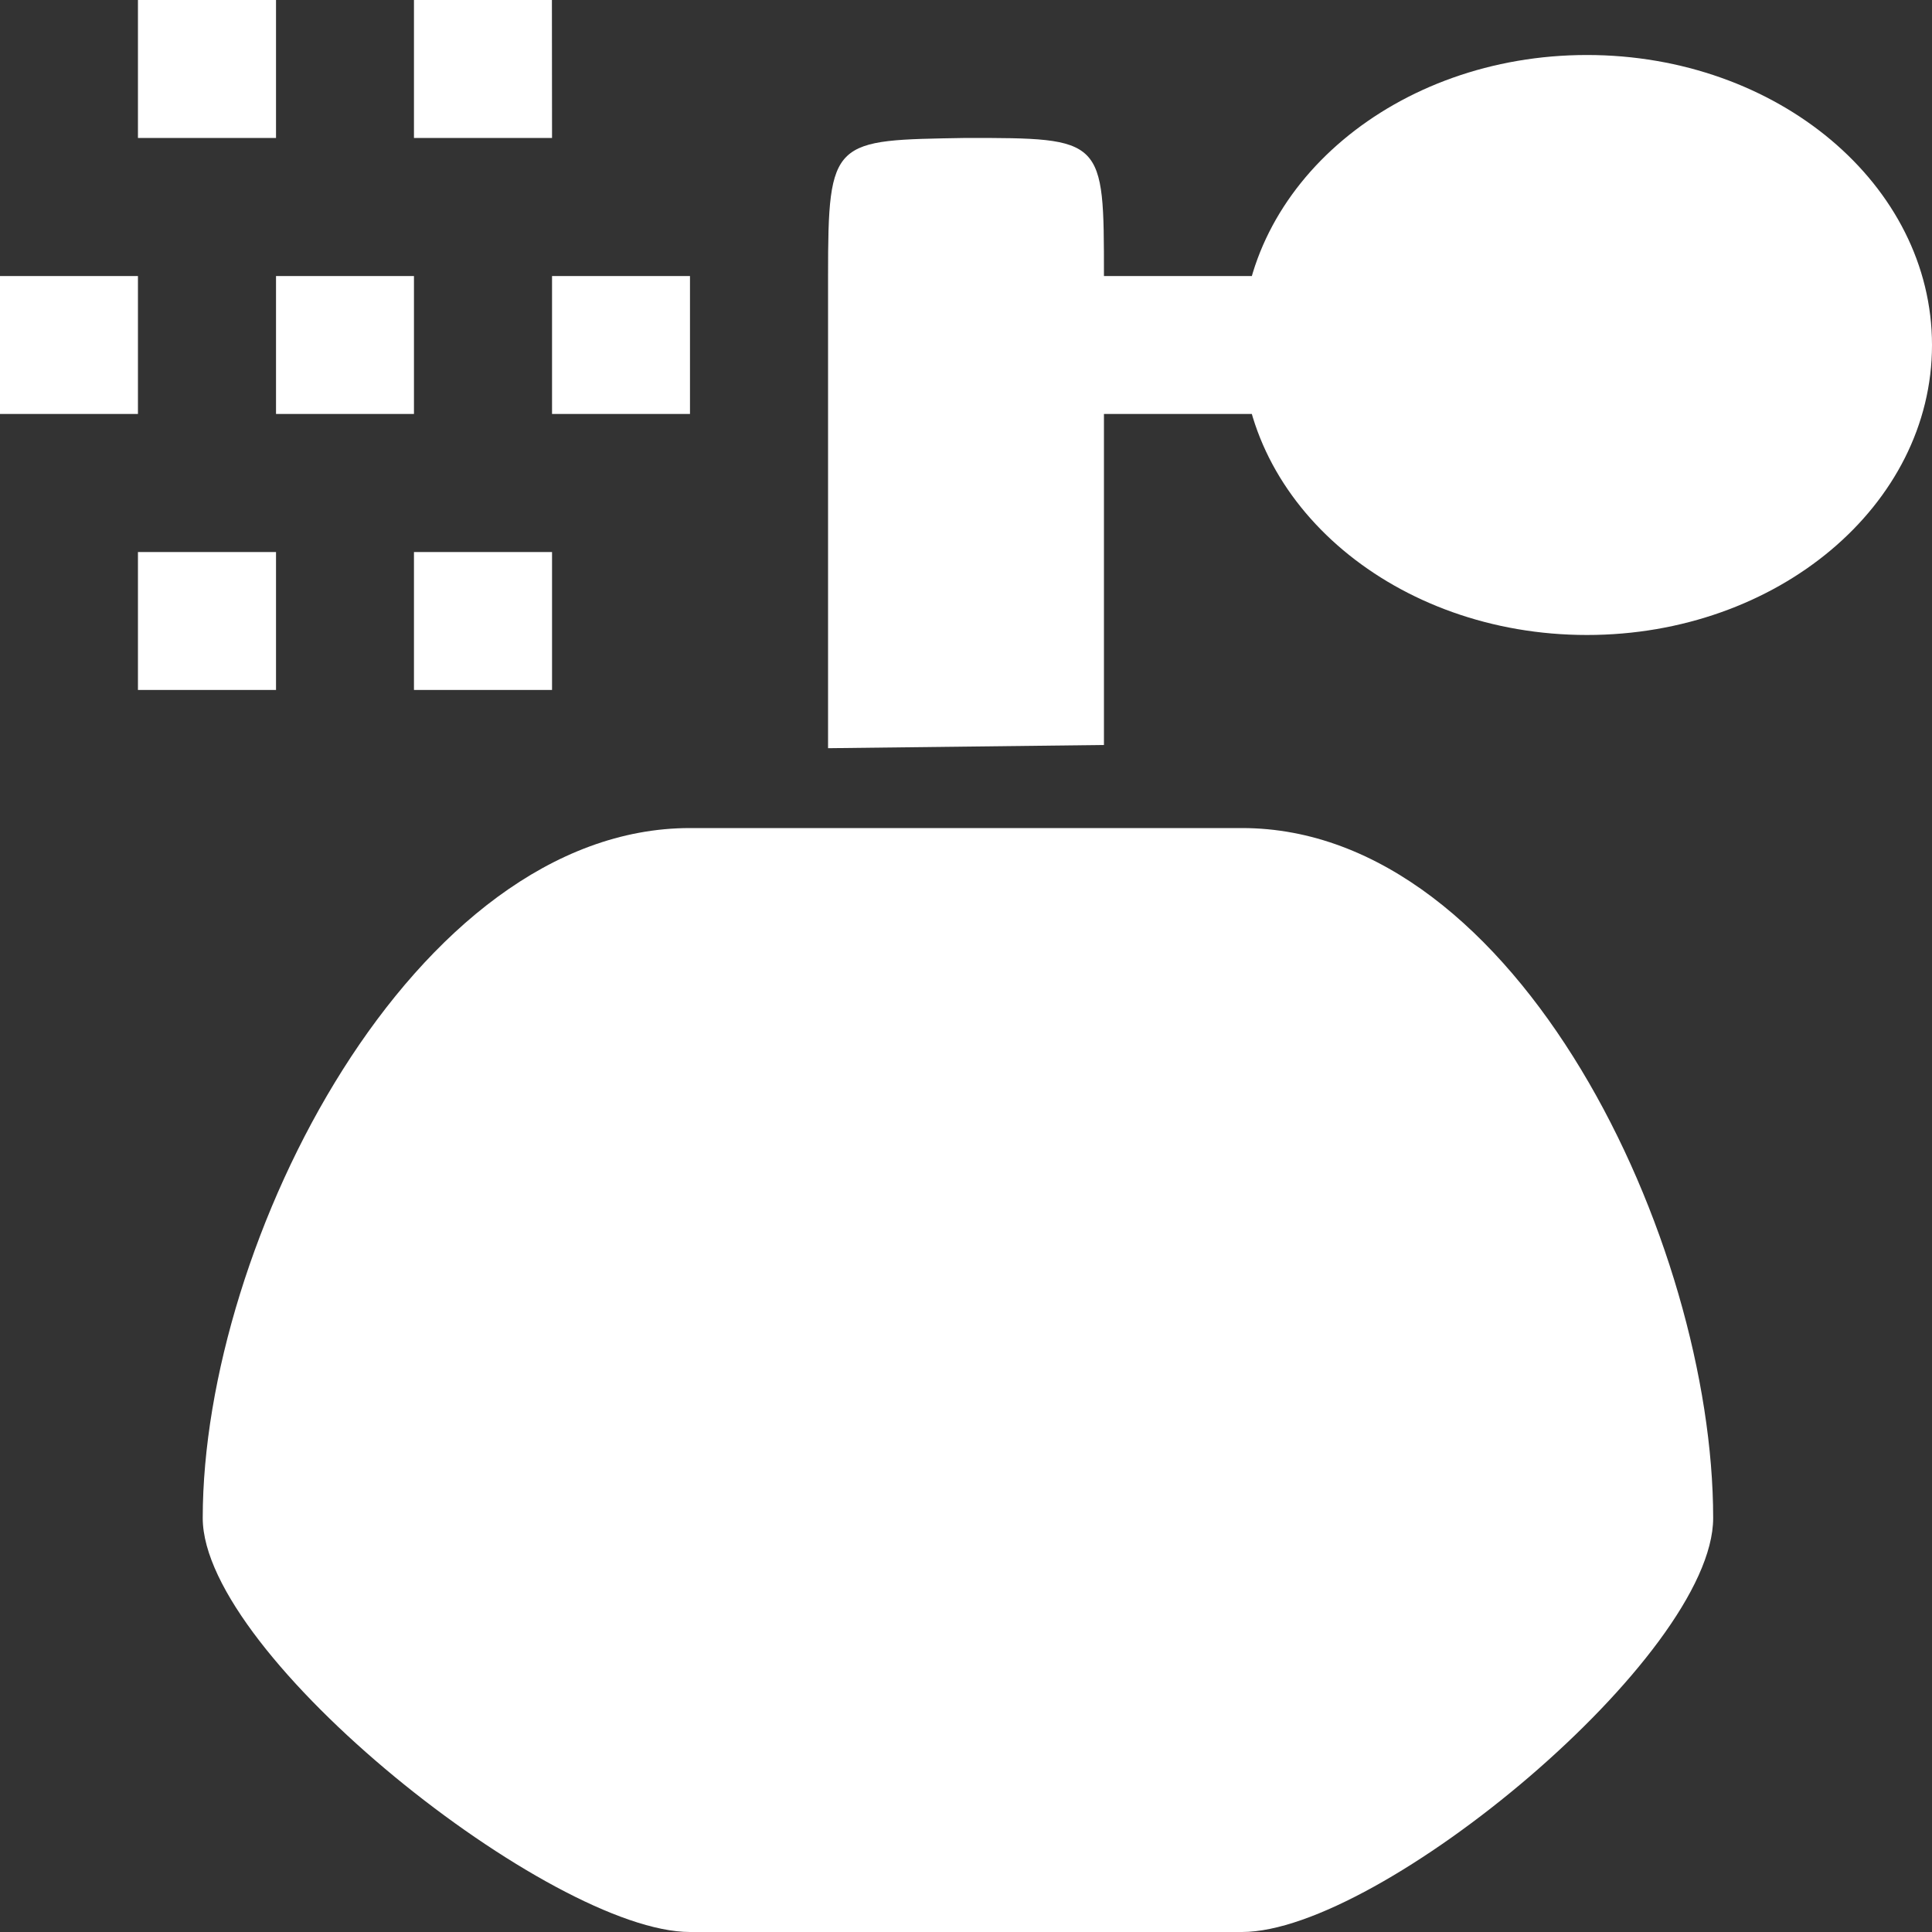 <svg version="1.1" xmlns="http://www.w3.org/2000/svg" xlink="http://www.w3.org/1999/xlink" x="0px" y="0px" width="15px" height="15px" viewBox="0 0 15 15" style="enable-background:new 0 0 15 15;" space="preserve">
    <rect x="0" y="0" width="15" height="15" fill="#333333" stroke="none"/>
    <path d="M15,2.679C15,3.922,13.801,4.93,12.321,4.93C10.842,4.93,9.643,3.922,9.643,2.679C9.643,1.435,10.842,0.427,12.321,0.427C13.801,0.427,15,1.435,15,2.679ZM8.571,2.143L10.714,2.143L10.714,3.214L8.571,3.214ZM3.214,-5.357142964285714e-8l1.071,0L4.286,1.071L3.214,1.071ZM1.071,0L2.143,0L2.143,1.071L1.071,1.071ZM1.071,4.286L2.143,4.286L2.143,5.357L1.071,5.357ZM3.214,4.286L4.286,4.286L4.286,5.357L3.214,5.357ZM4.286,2.143L5.357,2.143L5.357,3.214L4.286,3.214ZM2.143,2.143L3.214,2.143L3.214,3.214L2.143,3.214ZM0,2.143L1.071,2.143L1.071,3.214L0,3.214ZM6.429,5.809L8.571,5.784L8.571,2.143C8.571,1.071,8.571,1.071,7.5,1.071C6.465,1.089,6.429,1.071,6.429,2.143ZM5.357,6.429C3.214,6.429,1.574,9.643,1.574,11.786C1.574,12.857,4.286,15,5.357,15l4.286,0c1.071,0,3.658,-2.143,3.658,-3.214C13.301,9.643,11.786,6.429,9.643,6.429Z" fill="#FFFFFF"/>
    </svg>